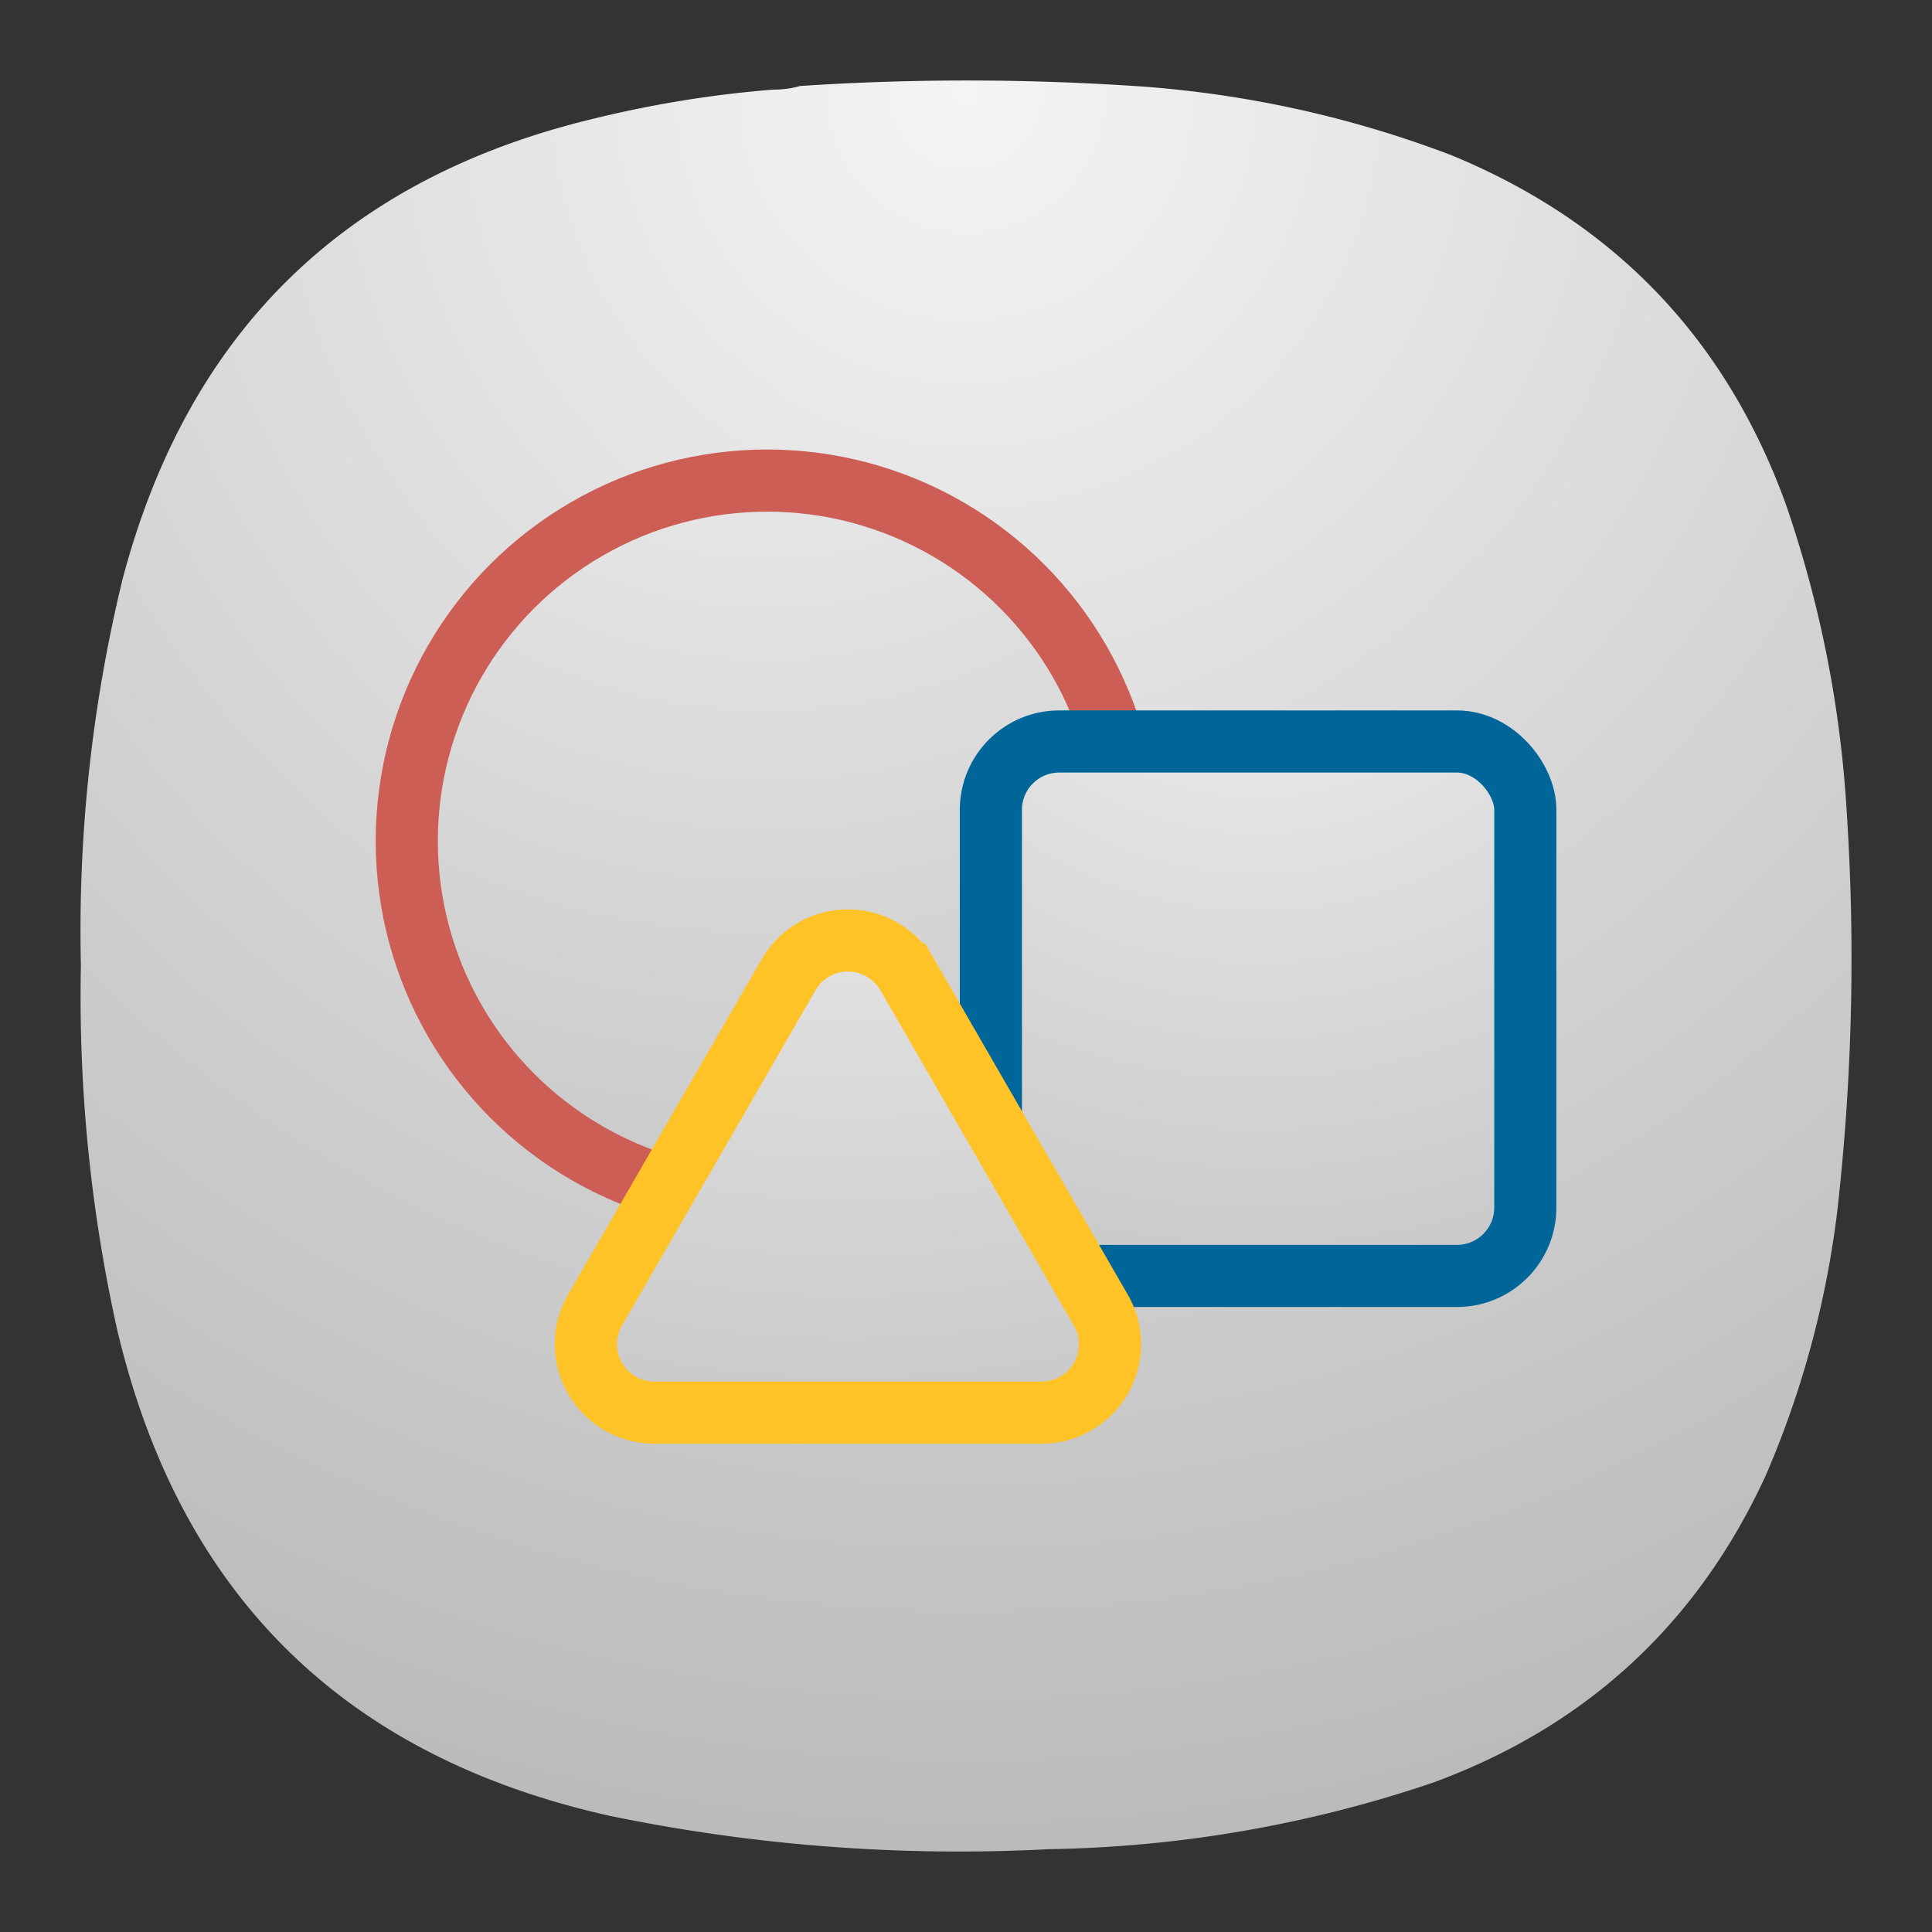 <svg xmlns="http://www.w3.org/2000/svg" width="24" height="24" fill="none"><rect width="100%" height="100%" fill="#333333" stroke="none"/><path fill="url(#a)" fill-rule="evenodd" d="M9.596 1.114c.12 0 .234-.014.344-.046a31.627 31.627 0 0 1 4.307.011c1.301.102 2.561.384 3.78.848 2.025.833 3.412 2.28 4.158 4.339.427 1.24.679 2.514.756 3.824a27.94 27.94 0 0 1-.114 4.923 11.88 11.88 0 0 1-.894 3.32c-.85 1.843-2.229 3.114-4.135 3.813a15.624 15.624 0 0 1-4.765.825 21.423 21.423 0 0 1-5.453-.413c-3.312-.737-5.354-2.756-6.128-6.056a19.047 19.047 0 0 1-.447-4.511 18.491 18.491 0 0 1 .515-4.786c.812-3.086 2.77-4.998 5.877-5.736a13.953 13.953 0 0 1 2.199-.355Z" clip-rule="evenodd"/><circle cx="9.53" cy="10.447" r="4.477" fill="url(#b)" stroke="#CC5E55" stroke-width=".772"/><rect width="6.639" height="6.639" x="12.309" y="9.211" fill="url(#c)" stroke="#069" stroke-width=".772" rx=".849"/><path fill="url(#d)" stroke="#FFC328" stroke-width=".772" d="m11.269 12.106 2.406 4.169a.849.849 0 0 1-.735 1.273H8.127a.85.85 0 0 1-.736-1.273l2.407-4.169a.85.85 0 0 1 1.47 0Z"/><defs><radialGradient id="a" cx="0" cy="0" r="1" gradientTransform="matrix(0 22 -22 0 12 1)" gradientUnits="userSpaceOnUse"><stop stop-color="#F4F4F4"/><stop offset="1" stop-color="#BBB"/></radialGradient><radialGradient id="b" cx="0" cy="0" r="1" gradientTransform="rotate(90 3.778 5.752) scale(17.325)" gradientUnits="userSpaceOnUse"><stop stop-color="#F4F4F4"/><stop offset="1" stop-color="#BBB"/></radialGradient><radialGradient id="c" cx="0" cy="0" r="1" gradientTransform="rotate(90 4.776 10.852) scale(13.2)" gradientUnits="userSpaceOnUse"><stop stop-color="#F4F4F4"/><stop offset="1" stop-color="#BBB"/></radialGradient><radialGradient id="d" cx="0" cy="0" r="1" gradientTransform="matrix(0 14.025 -16.195 0 10.533 7.139)" gradientUnits="userSpaceOnUse"><stop stop-color="#F4F4F4"/><stop offset="1" stop-color="#BBB"/></radialGradient></defs></svg>